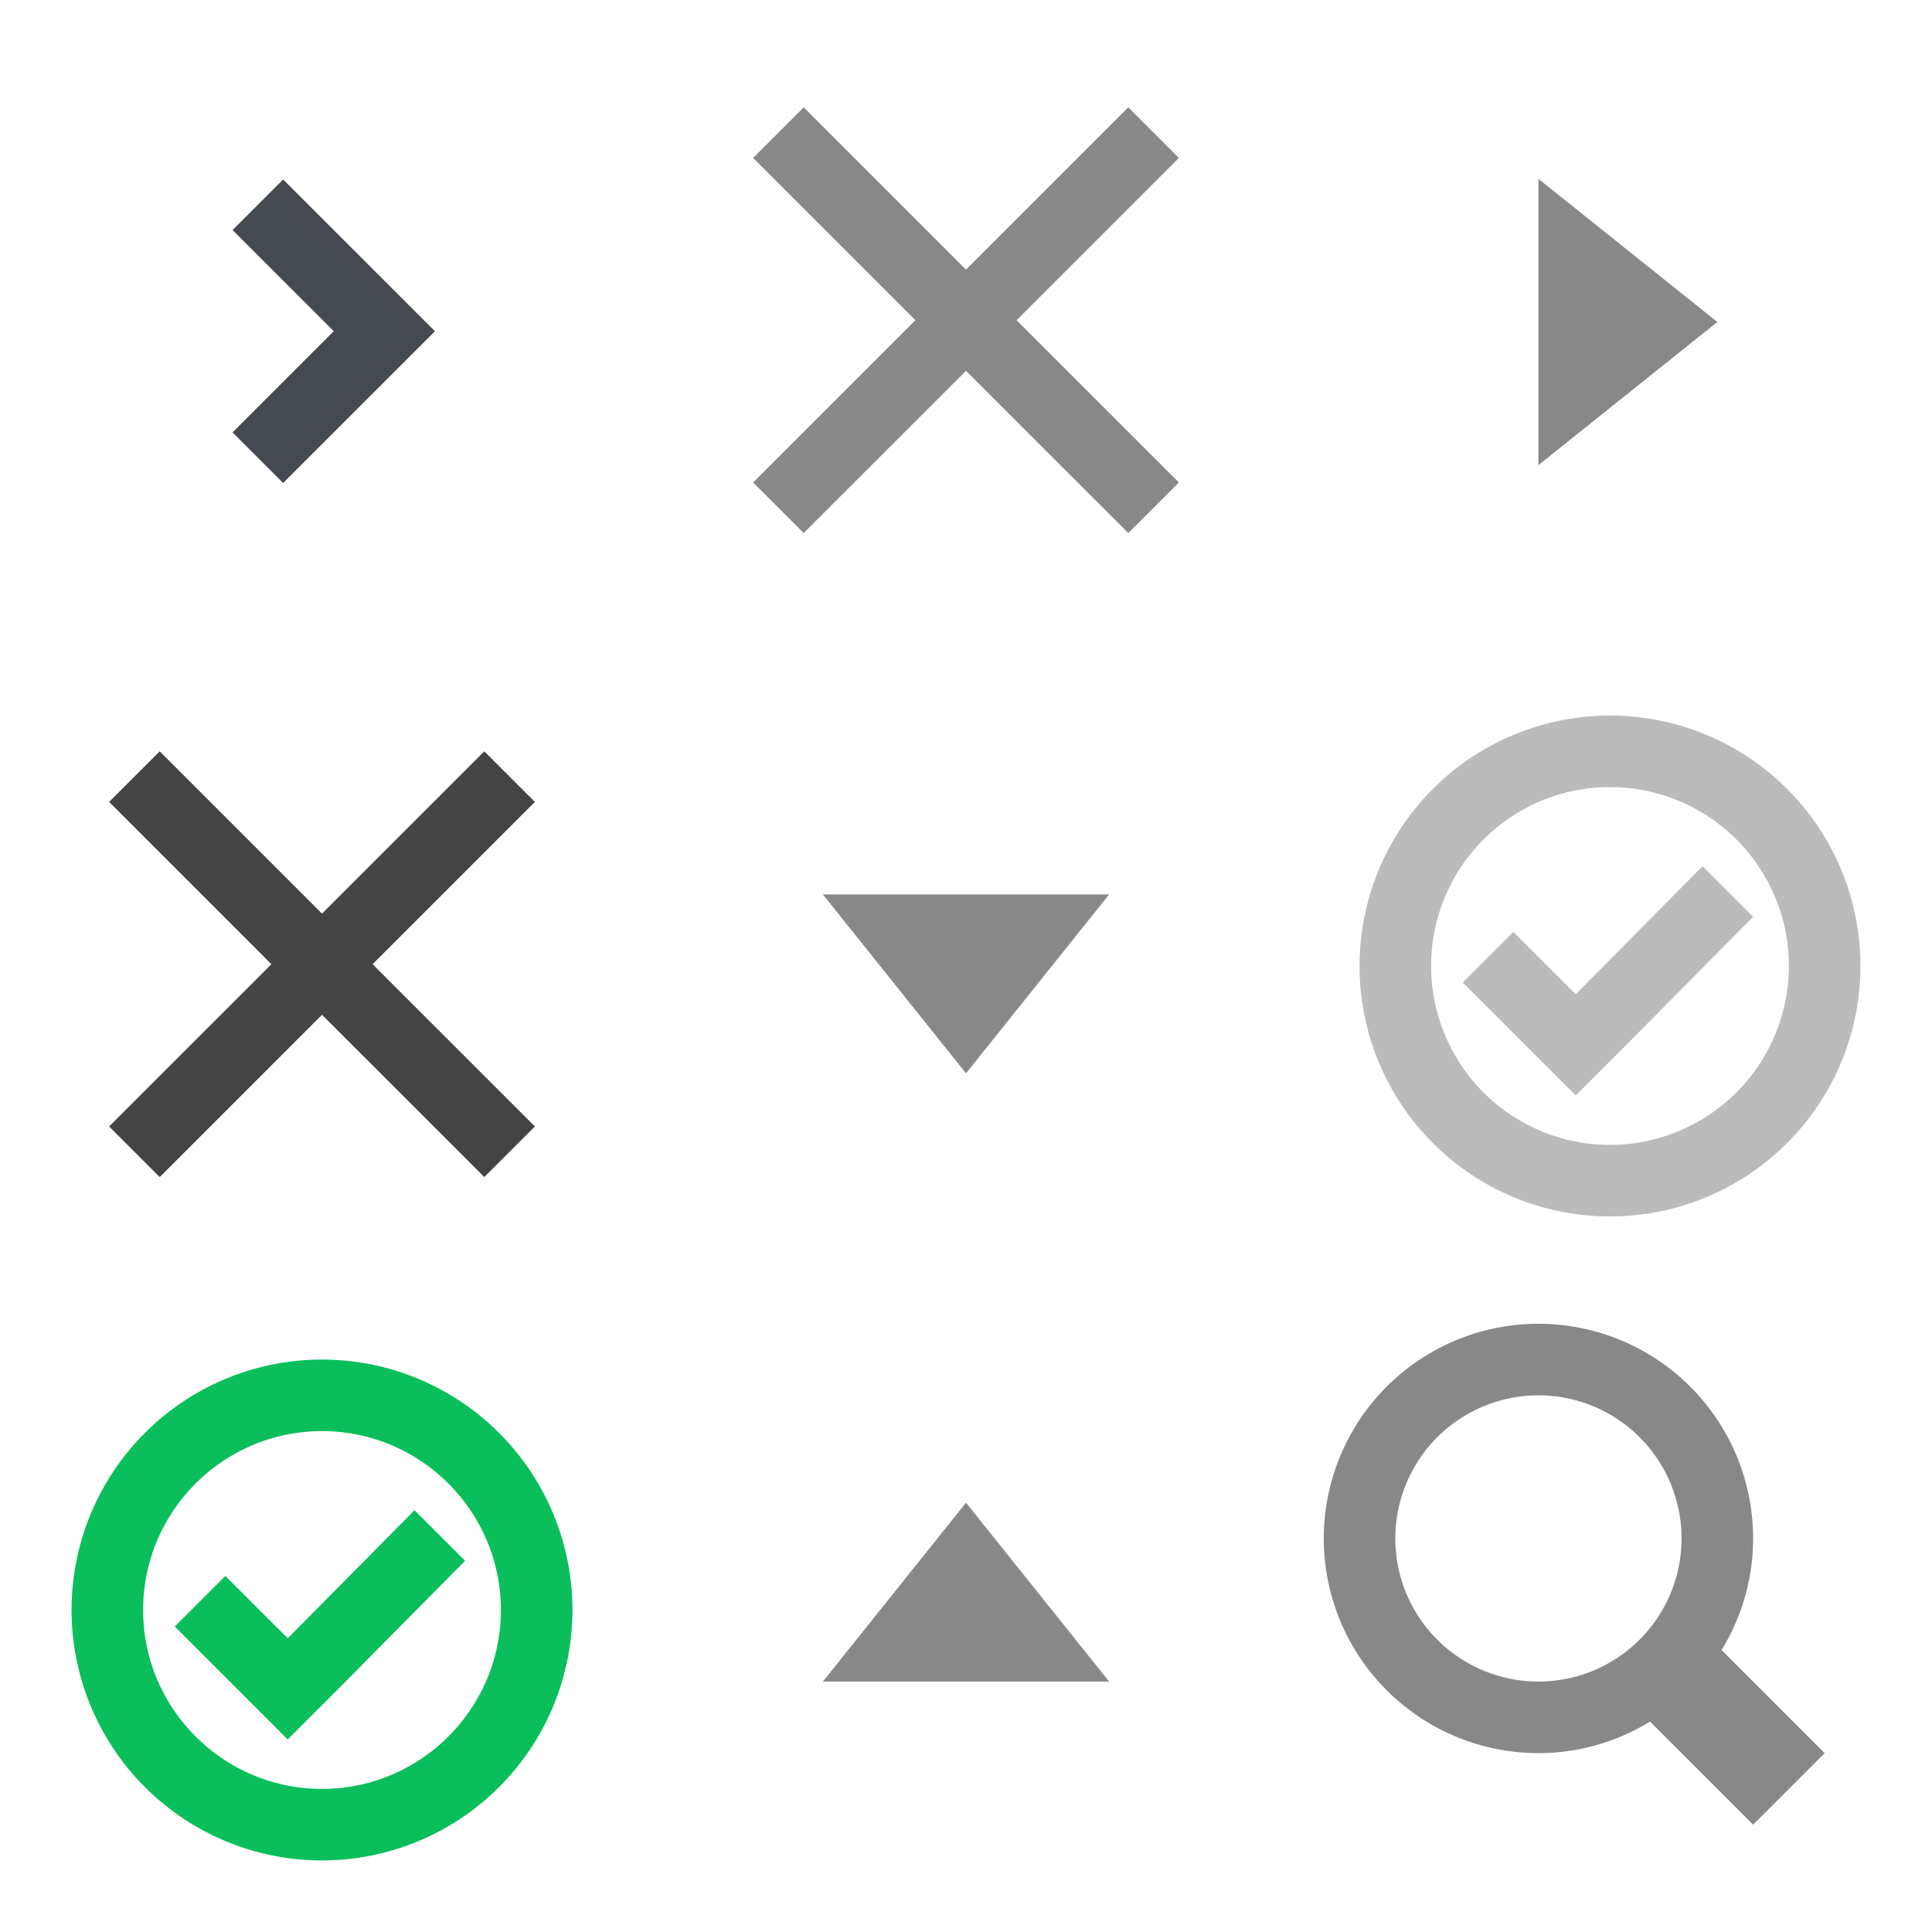 <?xml version="1.0" encoding="UTF-8"?><!DOCTYPE svg PUBLIC "-//W3C//DTD SVG 1.1//EN" "http://www.w3.org/Graphics/SVG/1.1/DTD/svg11.dtd"><svg width="54" height="54" viewBox="0 0 54 54" xmlns="http://www.w3.org/2000/svg" xmlns:xlink="http://www.w3.org/1999/xlink"><svg width="18" height="18" viewBox="-1 -1 18 18" id="arrow-right-16" xmlns="http://www.w3.org/2000/svg"><g fill="none" fill-rule="evenodd"><path d="M0 0h16v16H0z"/><path d="M8.328 8.257L5.5 5.43l1.414-1.414 4.243 4.242L6.914 12.5 5.5 11.086z" fill="#454a51" fill-rule="nonzero"/></g></svg><svg width="18" height="18" viewBox="-1 -1 18 18" id="btn-dismiss" x="18" xmlns="http://www.w3.org/2000/svg"><path fill="#888" d="M13.95 3.414L12.536 2 8 6.536 3.464 2 2.05 3.414 6.586 7.95 2.05 12.485l1.414 1.414L8 9.364l4.536 4.535 1.414-1.414L9.414 7.95z"/></svg><svg width="18" height="18" viewBox="-1 -1 18 18" id="btn-dismiss-hover" y="18" xmlns="http://www.w3.org/2000/svg"><path fill="#444" d="M13.95 3.414L12.536 2 8 6.536 3.464 2 2.05 3.414 6.586 7.95 2.05 12.485l1.414 1.414L8 9.364l4.536 4.535 1.414-1.414L9.414 7.95z"/></svg><svg width="18" height="18" viewBox="-1 -1 18 18" id="down-arrow-icon" x="18" y="18" xmlns="http://www.w3.org/2000/svg"><path fill="#888" d="M12 6H4l4 5z"/></svg><svg width="18" height="18" viewBox="-1 -1 18 18" id="right-arrow-icon" x="36" xmlns="http://www.w3.org/2000/svg"><path fill="#888" d="M6 12V4l5 4z"/></svg><svg width="16" height="16" viewBox="-1 -1 16 16" id="search_icon" x="36" y="36" xmlns="http://www.w3.org/2000/svg"><path d="M14 12l-2.881-2.881C11.674 8.209 12 7.144 12 6a6 6 0 1 0-6 6 5.968 5.968 0 0 0 3.119-.881L12 14l2-2zM2 6a4 4 0 1 1 8 0 4 4 0 0 1-8 0z" fill="#888" fill-rule="evenodd"/></svg><svg width="18" height="18" viewBox="-1 -1 18 18" id="success-gray-icon" x="36" y="18" xmlns="http://www.w3.org/2000/svg"><g fill="#bbb"><path d="M10.586 5.211L7.042 8.79 5.299 7.048 3.885 8.462l3.157 3.157 1.414-1.414L12 6.625l-1.414-1.414z"/><path d="M8 1a7 7 0 1 0 7 7 7 7 0 0 0-7-7zm0 12a5 5 0 1 1 5-5 5.006 5.006 0 0 1-5 5z"/></g></svg><svg width="18" height="18" viewBox="-1 -1 18 18" id="success-icon" y="36" xmlns="http://www.w3.org/2000/svg"><g fill="#0ABF5B"><path d="M10.586 5.211L7.042 8.79 5.299 7.048 3.885 8.462l3.157 3.157 1.414-1.414L12 6.625z"/><path d="M8 1a7 7 0 1 0 0 14A7 7 0 0 0 8 1zm0 12c-2.757 0-5-2.243-5-5s2.243-5 5-5 5 2.243 5 5-2.243 5-5 5z"/></g></svg><svg width="18" height="18" viewBox="-1 -1 18 18" id="up-arrow-icon" x="18" y="36" xmlns="http://www.w3.org/2000/svg"><path fill="#888" d="M12 10H4l4-5z"/></svg></svg>
